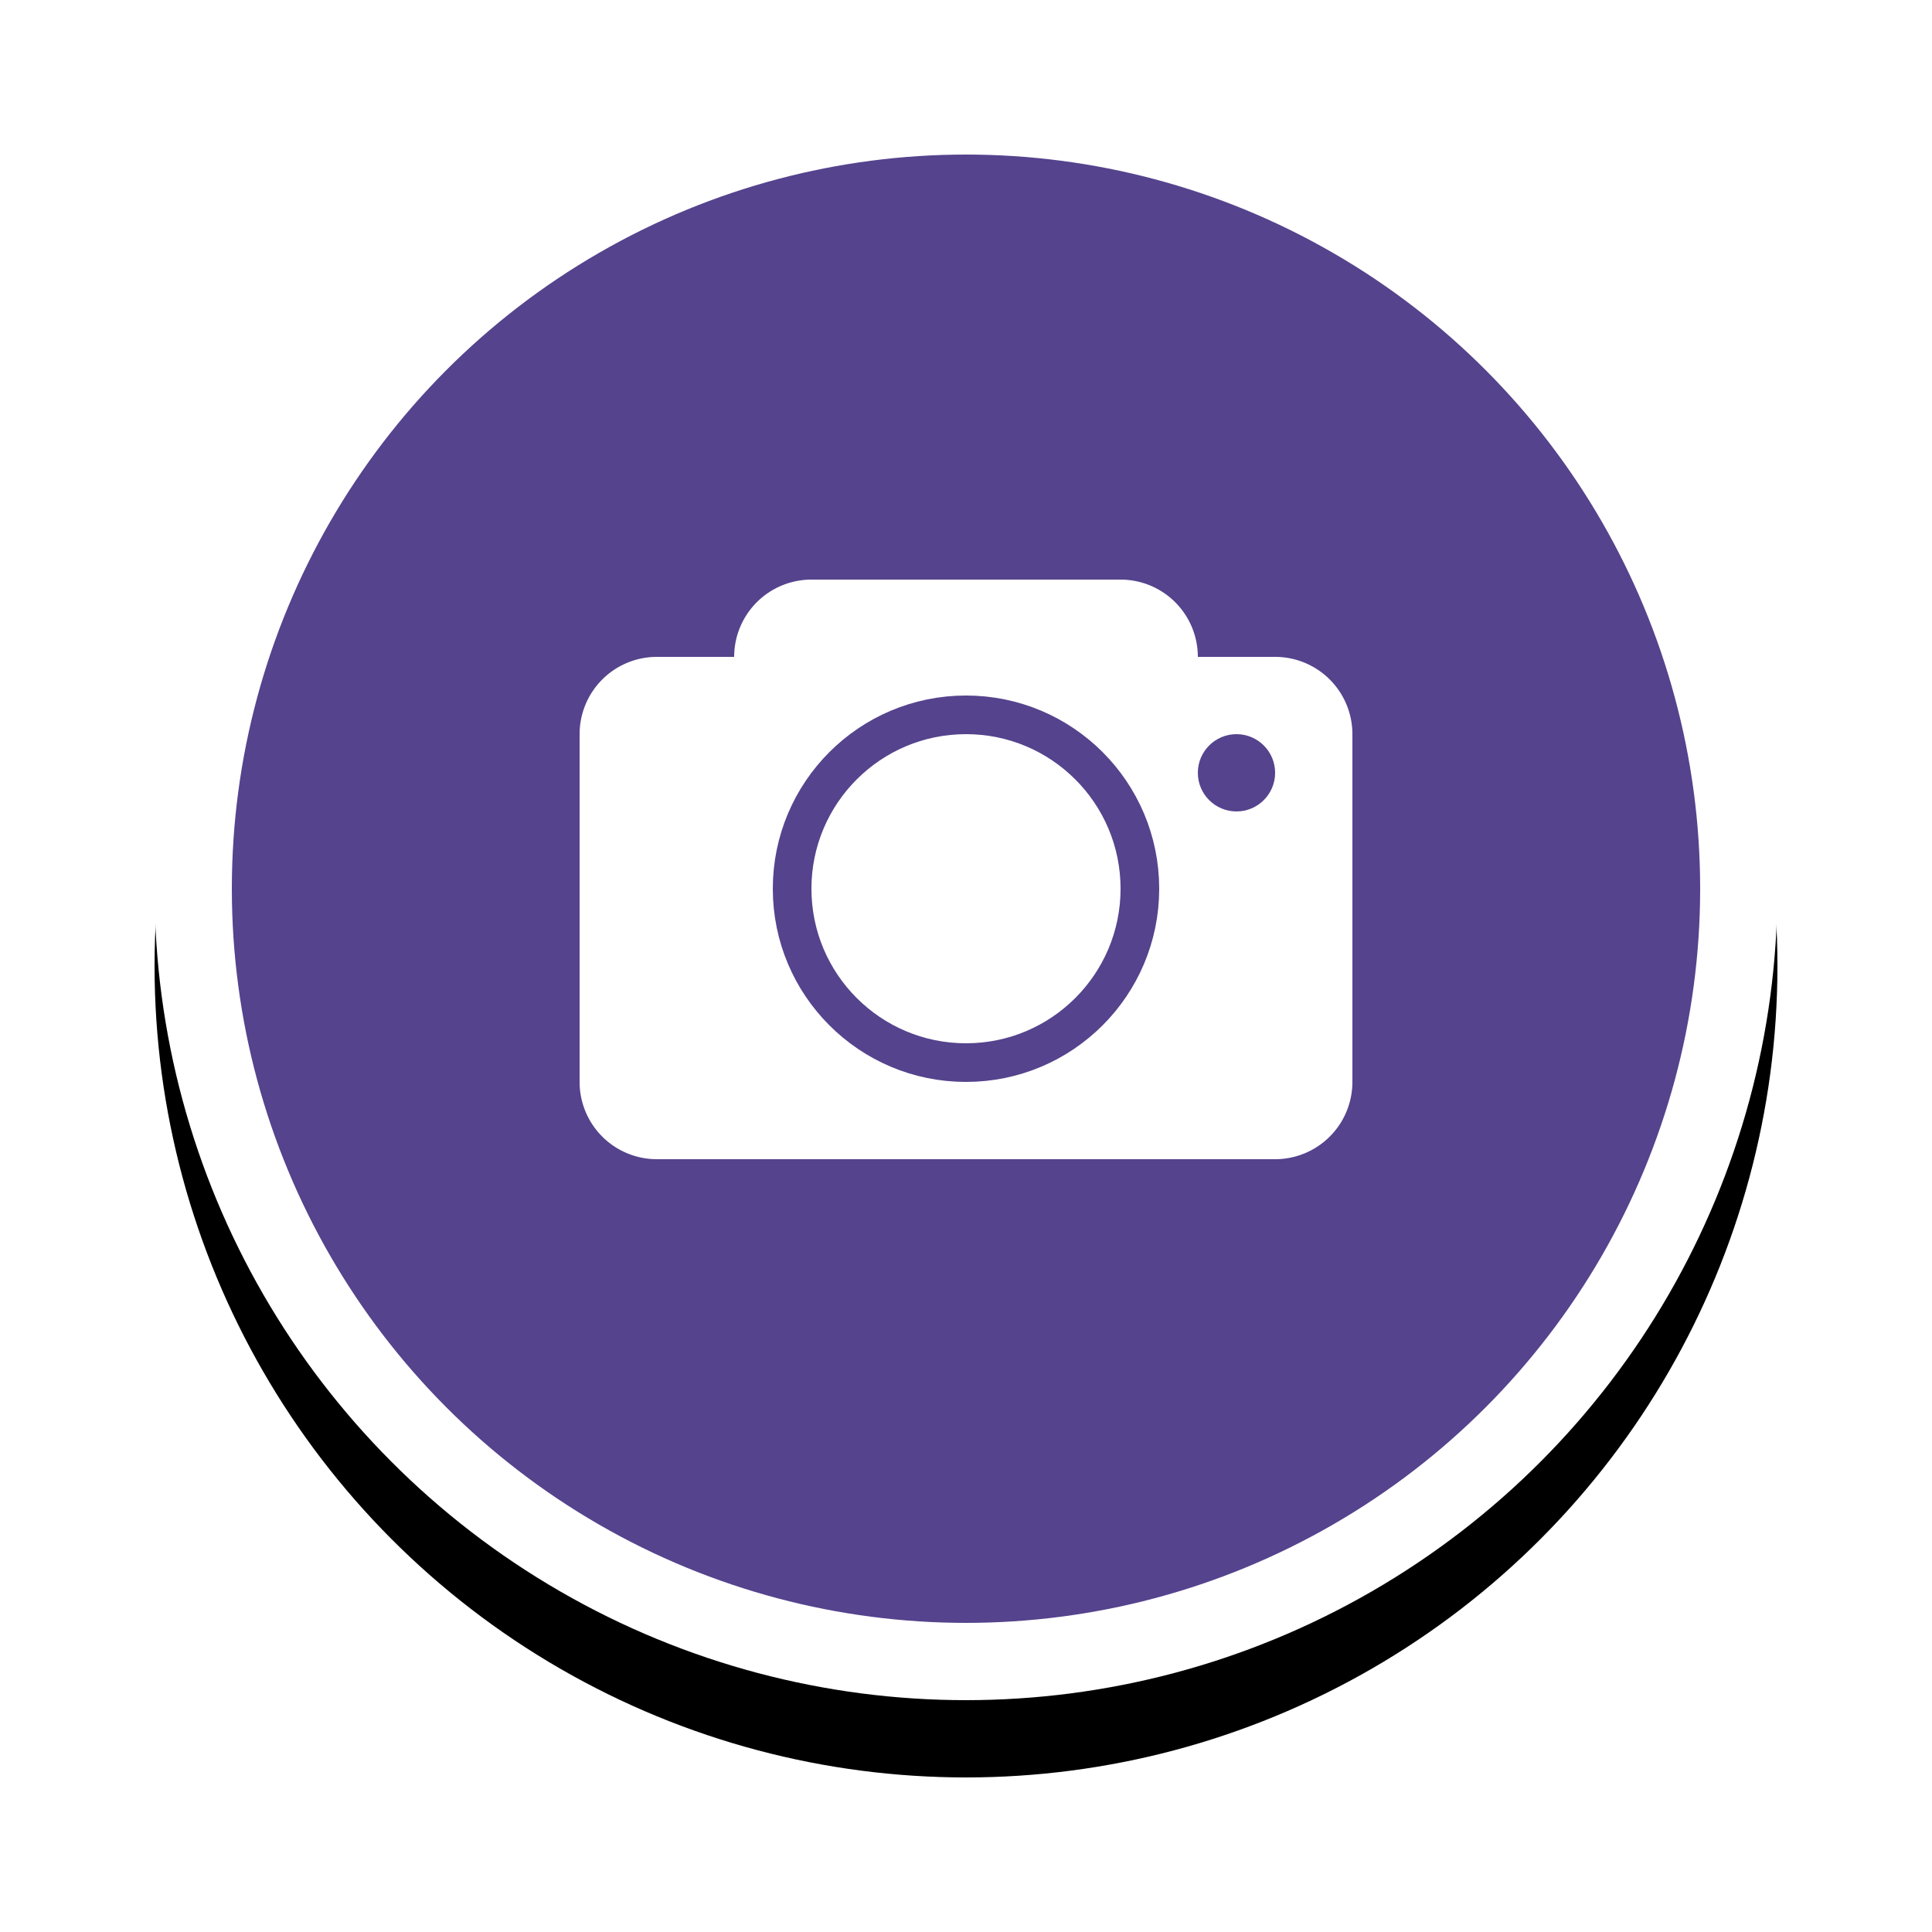 <svg width="50" height="50" xmlns="http://www.w3.org/2000/svg" xmlns:xlink="http://www.w3.org/1999/xlink"><defs><filter x="-16.7%" y="-11.9%" width="133.3%" height="133.3%" filterUnits="objectBoundingBox" id="a"><feOffset dy="2" in="SourceAlpha" result="shadowOffsetOuter1"/><feGaussianBlur stdDeviation="2" in="shadowOffsetOuter1" result="shadowBlurOuter1"/><feComposite in="shadowBlurOuter1" in2="SourceAlpha" operator="out" result="shadowBlurOuter1"/><feColorMatrix values="0 0 0 0 0 0 0 0 0 0 0 0 0 0 0 0 0 0 0.5 0" in="shadowBlurOuter1"/></filter><circle id="b" cx="21" cy="21" r="21"/></defs><g fill="none" fill-rule="evenodd"><g transform="translate(4 2)"><use fill="#000" filter="url(#a)" xlink:href="#b"/><circle stroke="#FFF" stroke-width="2" stroke-linejoin="square" fill="#55438d" cx="21" cy="21" r="20"/></g><g transform="translate(15 15)"><path d="M14 0a2 2 0 012 2h2a2 2 0 012 2v9a2 2 0 01-2 2H2a2 2 0 01-2-2V4a2 2 0 012-2h2a2 2 0 012-2h8z" fill="#FFF"/><circle stroke="#55438d" cx="10" cy="8" r="4.5"/><circle fill="#55438d" cx="17" cy="5" r="1"/></g></g></svg>